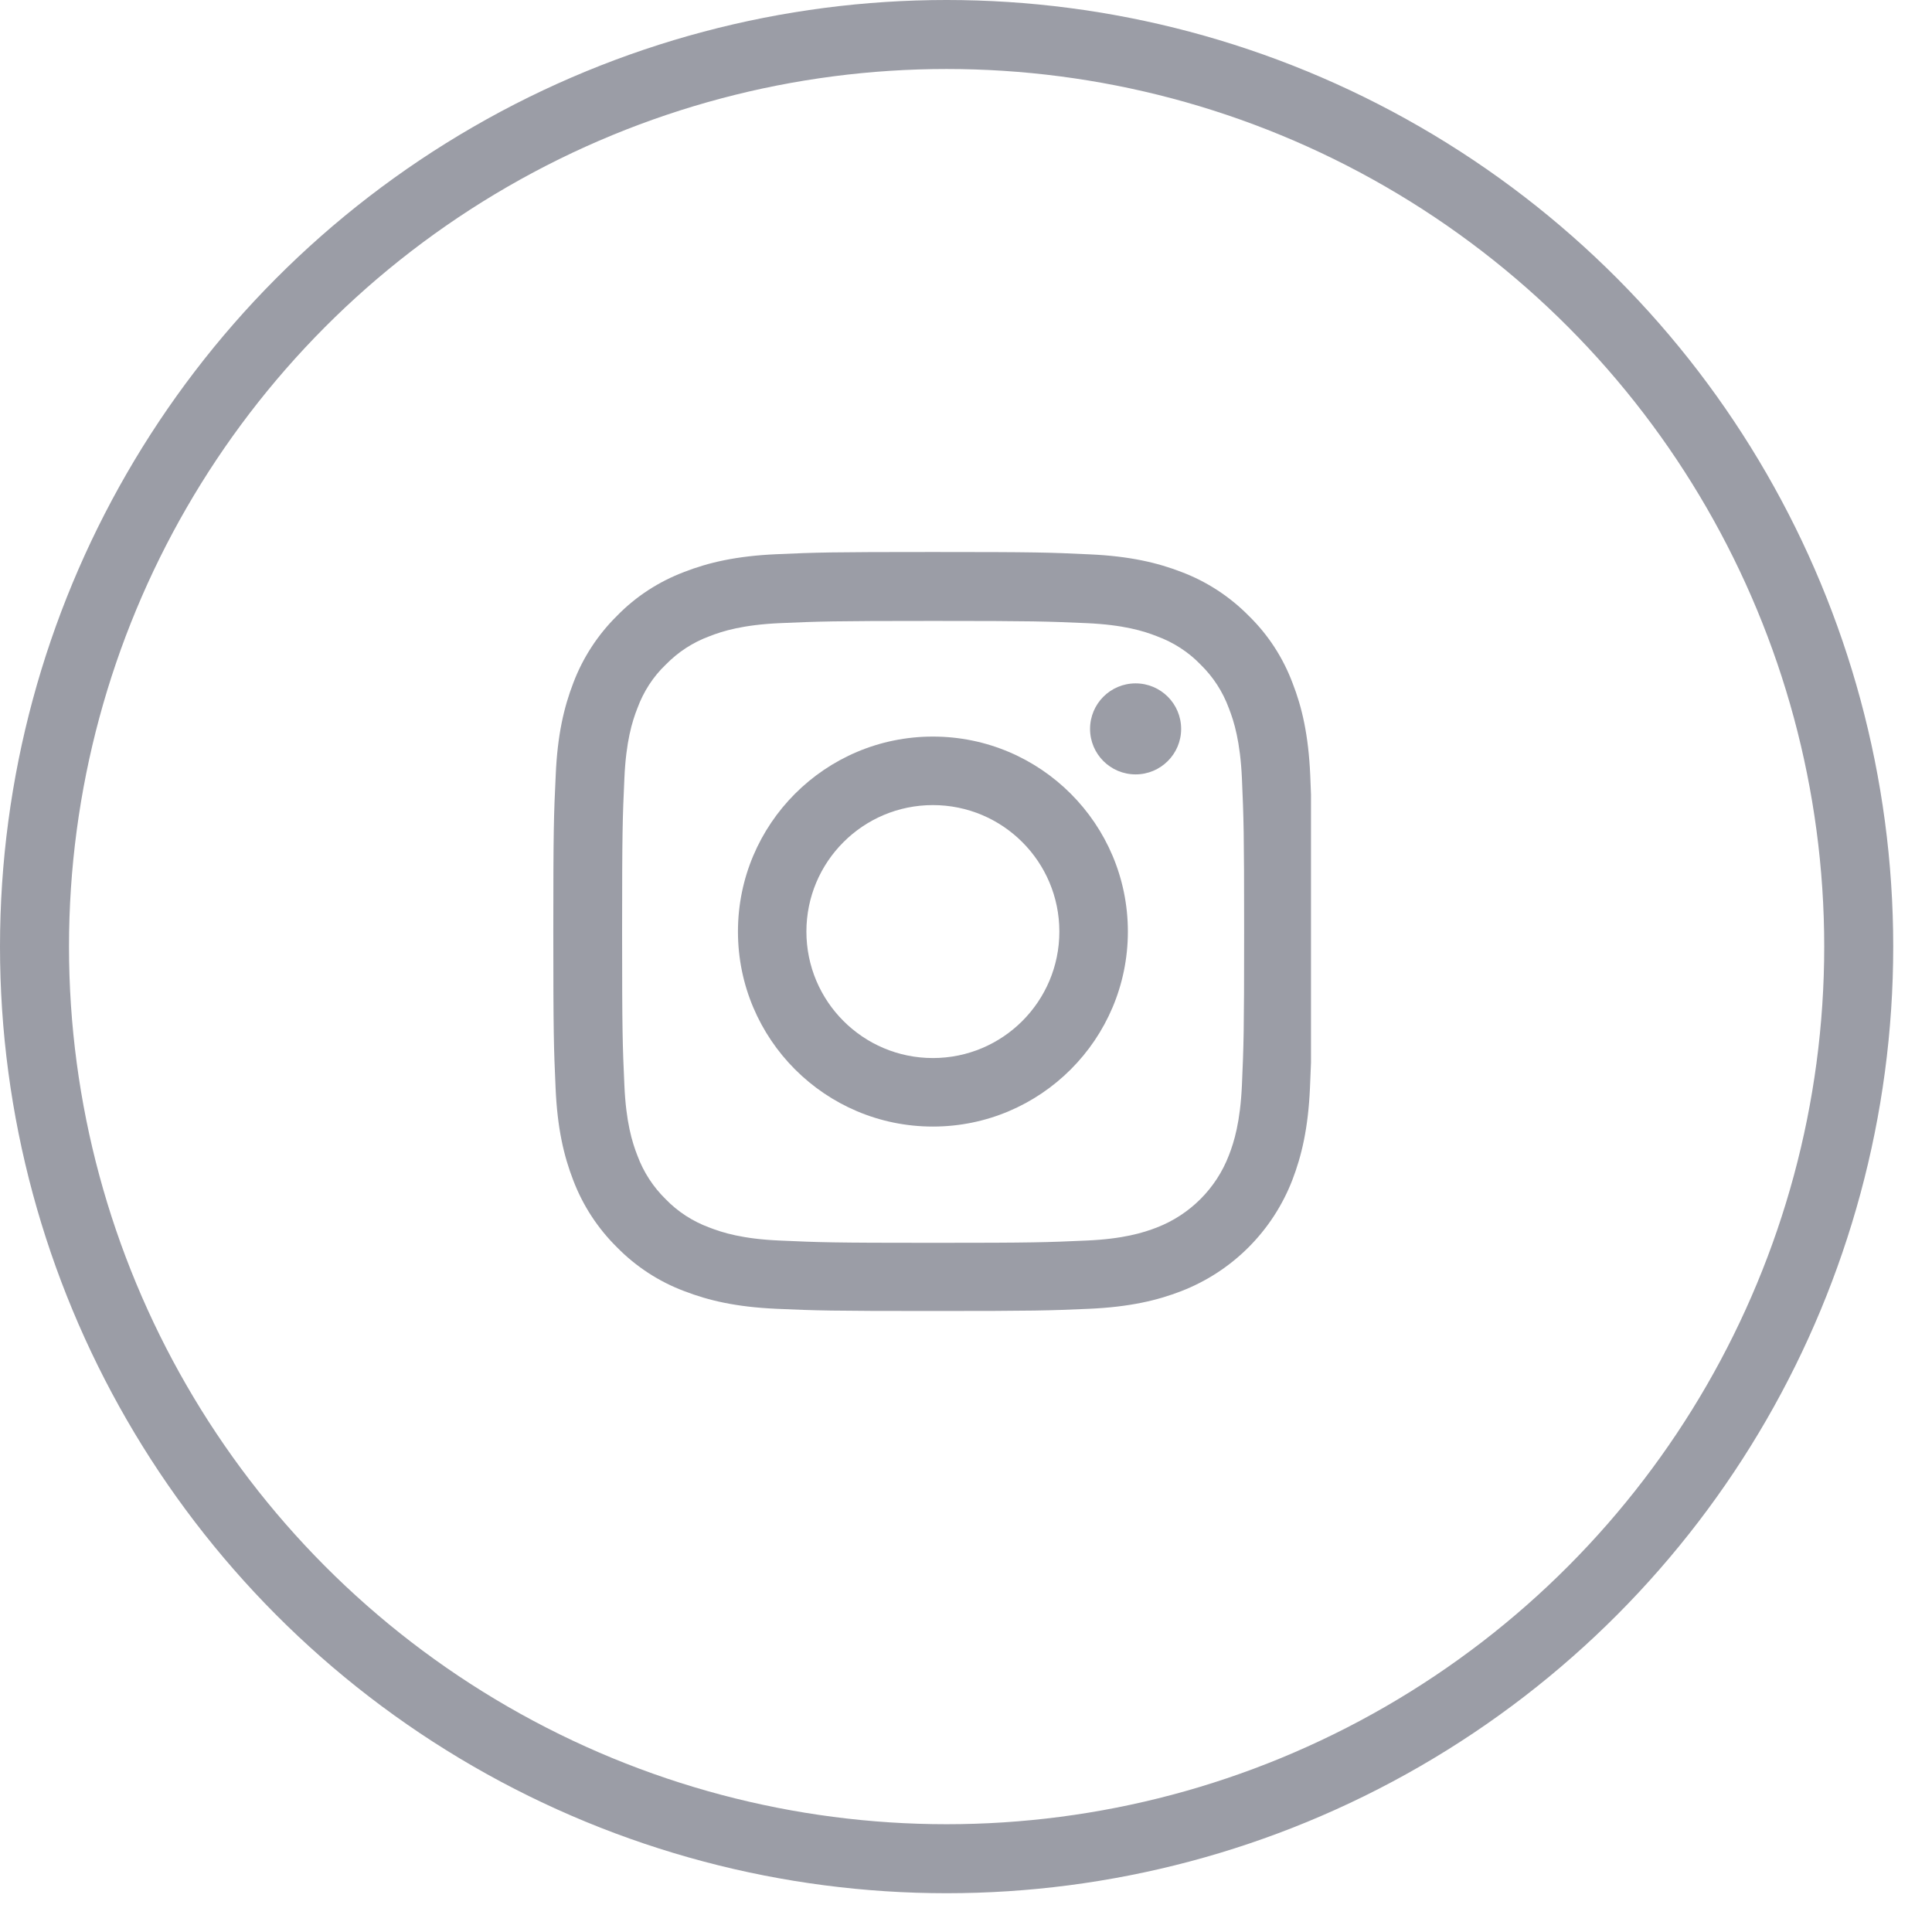 <svg width="28" height="28" viewBox="0 0 28 28" fill="none" xmlns="http://www.w3.org/2000/svg">
<circle cx="13.719" cy="13.719" r="13.219" stroke="#9B9DA6"/>
<g clip-path="url(#clip0)">
<path d="M18.989 11.234C18.963 10.65 18.869 10.248 18.733 9.9C18.594 9.53 18.379 9.199 18.097 8.924C17.822 8.645 17.489 8.428 17.124 8.29C16.774 8.155 16.374 8.06 15.79 8.034C15.201 8.006 15.014 8 13.52 8C12.027 8 11.84 8.006 11.253 8.032C10.669 8.058 10.267 8.153 9.919 8.288C9.549 8.428 9.218 8.642 8.943 8.924C8.664 9.199 8.447 9.532 8.309 9.897C8.174 10.248 8.079 10.647 8.054 11.232C8.026 11.821 8.019 12.008 8.019 13.501C8.019 14.995 8.026 15.181 8.052 15.768C8.077 16.353 8.172 16.754 8.307 17.103C8.447 17.472 8.664 17.803 8.943 18.078C9.218 18.358 9.551 18.575 9.917 18.712C10.267 18.847 10.667 18.942 11.251 18.968C11.838 18.994 12.025 19 13.518 19C15.012 19 15.199 18.994 15.785 18.968C16.37 18.942 16.772 18.847 17.12 18.712C17.859 18.426 18.443 17.842 18.729 17.103C18.864 16.752 18.959 16.353 18.985 15.768C19.011 15.181 19.017 14.995 19.017 13.501C19.017 12.008 19.015 11.821 18.989 11.234ZM17.999 15.725C17.975 16.262 17.885 16.552 17.809 16.746C17.625 17.225 17.244 17.605 16.765 17.79C16.572 17.865 16.279 17.956 15.744 17.979C15.164 18.005 14.99 18.012 13.523 18.012C12.055 18.012 11.879 18.005 11.301 17.979C10.763 17.956 10.473 17.865 10.28 17.79C10.041 17.702 9.824 17.562 9.648 17.38C9.465 17.201 9.326 16.986 9.238 16.748C9.162 16.555 9.072 16.262 9.049 15.727C9.023 15.147 9.016 14.973 9.016 13.505C9.016 12.038 9.023 11.861 9.049 11.284C9.072 10.746 9.162 10.456 9.238 10.263C9.326 10.024 9.465 9.807 9.65 9.631C9.829 9.448 10.043 9.309 10.282 9.221C10.475 9.145 10.768 9.055 11.303 9.031C11.883 9.006 12.057 8.999 13.525 8.999C14.995 8.999 15.168 9.006 15.747 9.031C16.284 9.055 16.574 9.145 16.767 9.221C17.006 9.309 17.223 9.448 17.399 9.631C17.582 9.809 17.721 10.024 17.809 10.263C17.885 10.456 17.975 10.748 17.999 11.284C18.024 11.864 18.031 12.038 18.031 13.505C18.031 14.973 18.024 15.145 17.999 15.725Z" fill="#9B9DA6"/>
<path d="M13.52 10.675C11.96 10.675 10.695 11.941 10.695 13.501C10.695 15.061 11.96 16.327 13.52 16.327C15.08 16.327 16.346 15.061 16.346 13.501C16.346 11.941 15.08 10.675 13.52 10.675ZM13.52 15.334C12.508 15.334 11.687 14.513 11.687 13.501C11.687 12.489 12.508 11.668 13.52 11.668C14.533 11.668 15.353 12.489 15.353 13.501C15.353 14.513 14.533 15.334 13.52 15.334Z" fill="#9B9DA6"/>
<path d="M17.118 10.564C17.118 10.928 16.822 11.223 16.458 11.223C16.093 11.223 15.798 10.928 15.798 10.564C15.798 10.199 16.093 9.904 16.458 9.904C16.822 9.904 17.118 10.199 17.118 10.564Z" fill="#9B9DA6"/>
</g>
<defs>
<clipPath id="clip0">
<rect width="11" height="11" fill="white" transform="translate(8 8)"/>
</clipPath>
</defs>
</svg>
